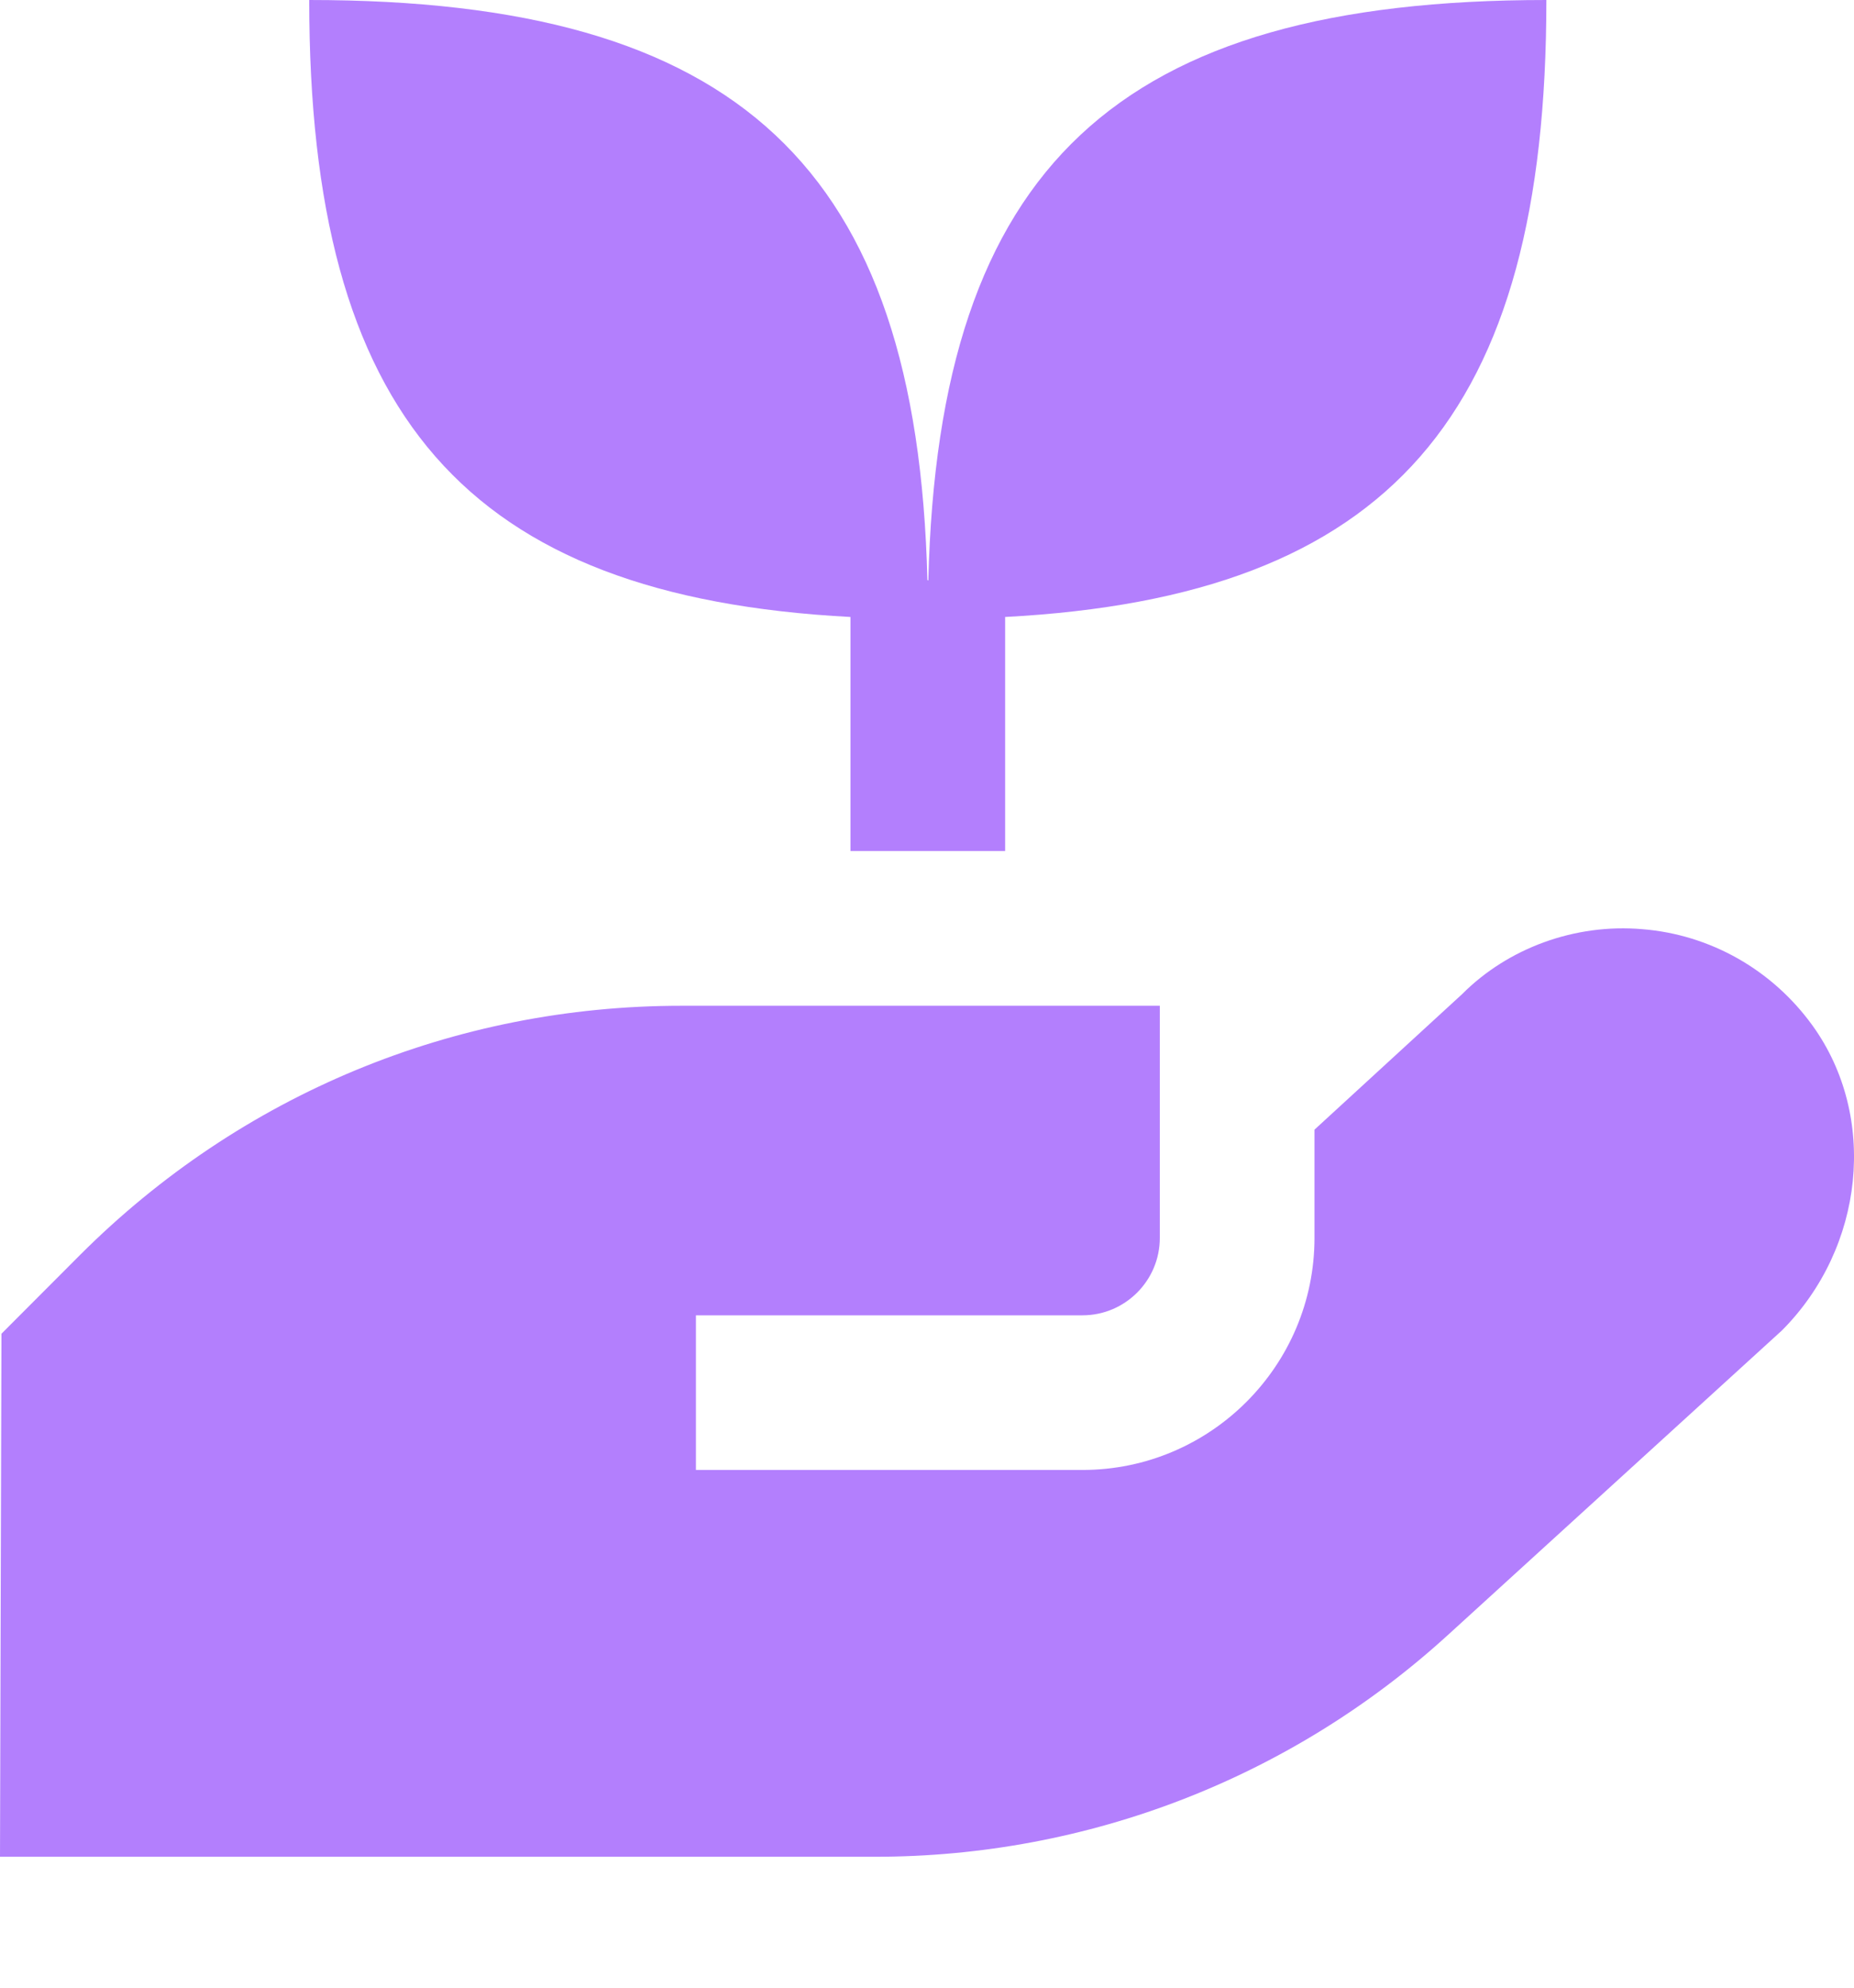 <svg width="14" height="15" viewBox="0 0 14 15" fill="none" xmlns="http://www.w3.org/2000/svg">
    <path
        d="M2.335 0C5.572 0 6.925 1.256 7.003 4.377L7.01 4.381C7.087 1.257 8.439 0 11.677 0C11.677 3.134 10.499 4.502 7.59 4.656V6.422H6.422V4.656C3.514 4.502 2.335 3.134 2.335 0ZM13.688 7.741C13.384 7.319 12.915 7.053 12.402 7.012C11.891 6.968 11.386 7.156 11.041 7.502L9.926 8.525V9.342C9.926 10.307 9.14 11.093 8.174 11.093H5.255V9.926H8.174C8.496 9.926 8.758 9.664 8.758 9.342V7.59H5.145C3.43 7.59 1.817 8.259 0.604 9.471L0.011 10.065L0 14.012H6.609C8.212 14.012 9.749 13.418 10.934 12.338L13.456 10.04C14.08 9.414 14.181 8.426 13.688 7.741Z"
        fill="#b37ffd" />
</svg>